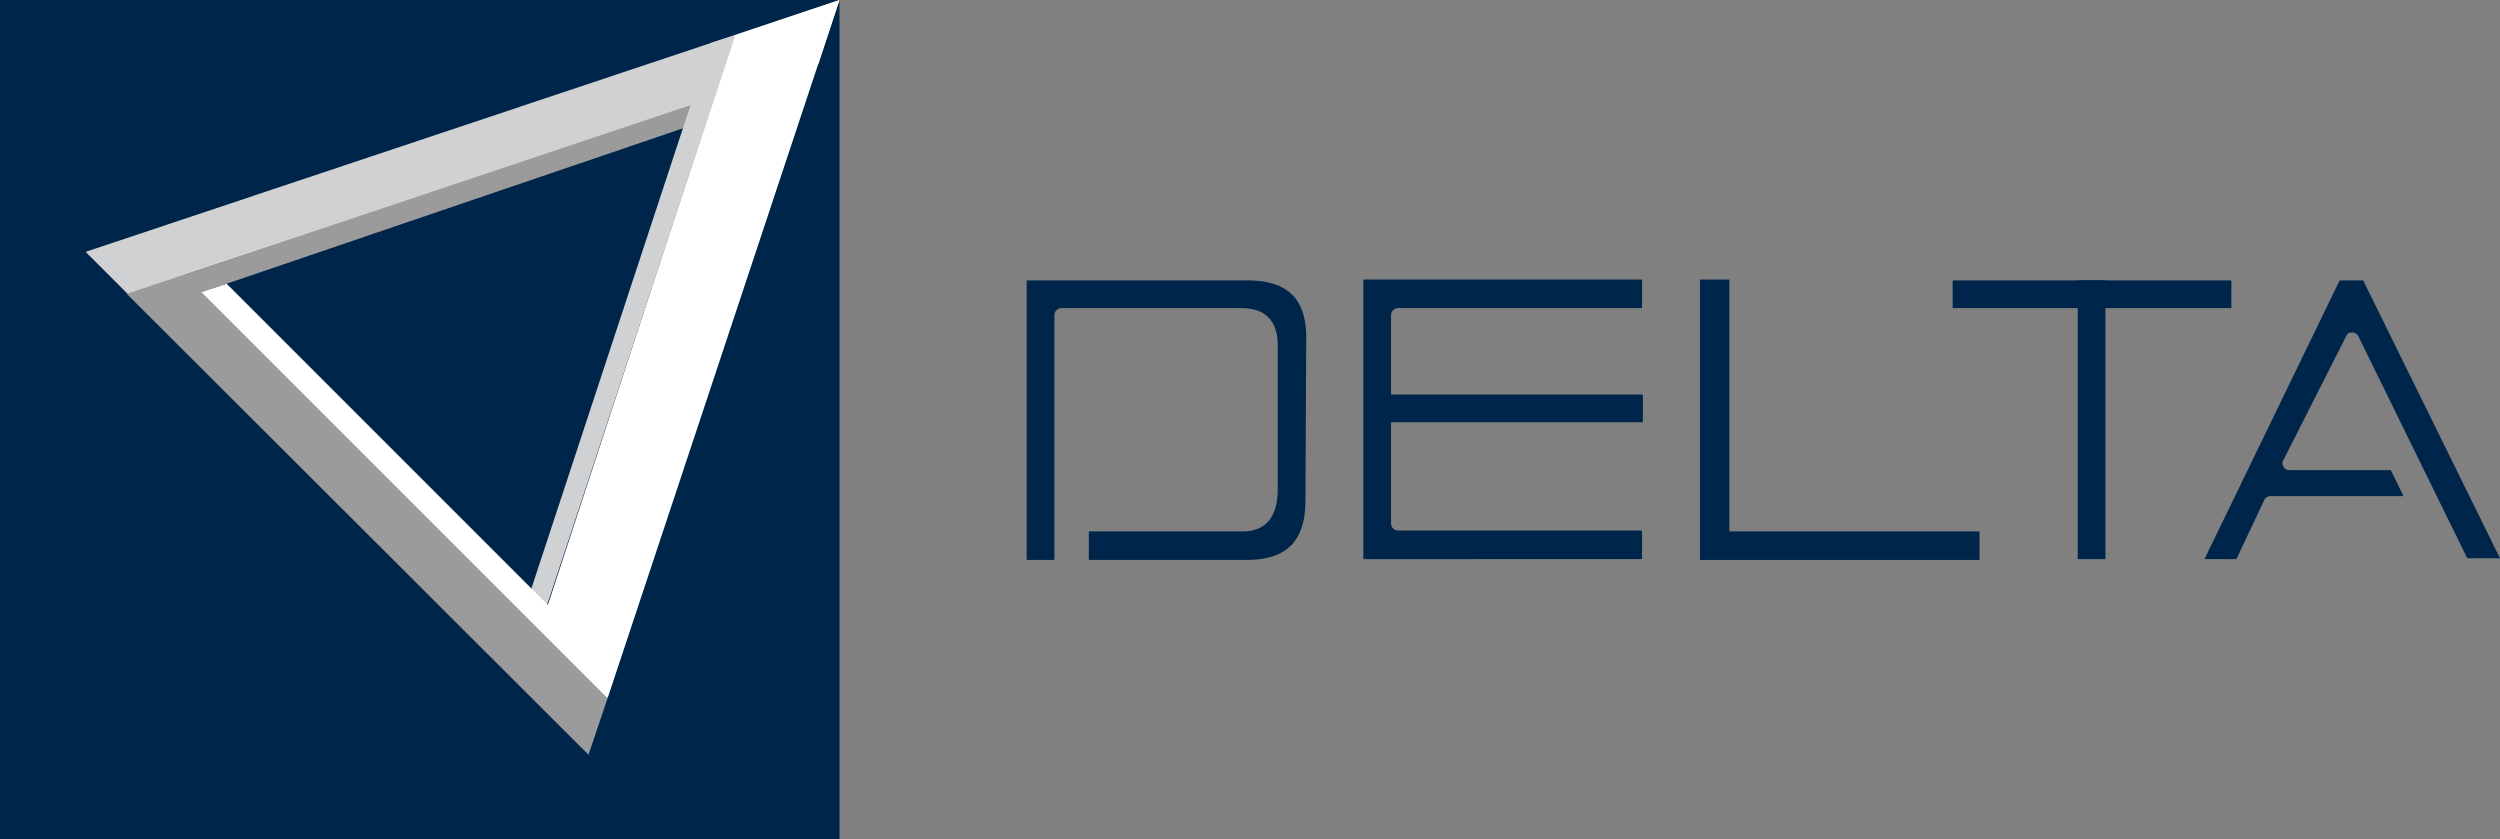<?xml version="1.0" encoding="utf-8"?>
<!-- Generator: Adobe Illustrator 19.2.1, SVG Export Plug-In . SVG Version: 6.00 Build 0)  -->
<svg version="1.1" id="Layer_1" xmlns="http://www.w3.org/2000/svg" xmlns:xlink="http://www.w3.org/1999/xlink" x="0px" y="0px"
	 viewBox="0 0 297.8 100" style="enable-background:new 0 0 297.8 100;" xml:space="preserve">
<rect x="0" y="0" width="297.8" height="100" fill="#808080" stroke="none"/>
<style type="text/css">
	.st0{fill:#00254B;}
	.st1{fill:#9C9B9B;}
	.st2{fill:#CFD1D2;}
	.st3{fill:#FFFFFF;}
</style>
<g id="XMLID_793_">
	<g id="XMLID_794_">
		<g id="XMLID_795_">
			<g id="XMLID_290_">
				<rect id="XMLID_340_" class="st0" width="100" height="100"/>
				<g id="XMLID_294_">
					<polygon id="XMLID_329_" class="st1" points="70.1,89.9 15.1,35 22,32.7 72.4,83.1 					"/>
					<polygon id="XMLID_307_" class="st2" points="100,0 10.2,30 15.2,35 97.5,7.6 					"/>
					<polygon id="XMLID_306_" class="st3" points="87.5,4.2 64.3,75 72.4,83.1 100,0 					"/>
					<polygon id="XMLID_303_" class="st1" points="81.3,15.3 17.3,37.1 15.2,35 85,11.6 					"/>
					<polygon id="XMLID_300_" class="st2" points="64.2,75 63.3,70.1 84.7,5.1 87.6,4.2 					"/>
					<polygon id="XMLID_297_" class="st3" points="24,34.8 72.3,83.1 73.3,80.1 27,33.8 					"/>
				</g>
			</g>
			<g id="XMLID_90_">
				<path id="XMLID_286_" class="st0" d="M266.4,66.6l3.3-7c0.1-0.3,0.4-0.5,0.7-0.5h15.9l-1.5-3.1h-12.1c-0.3,0-0.5-0.1-0.7-0.4
					c-0.1-0.2-0.2-0.5,0-0.8l7.5-14.8c0.1-0.3,0.4-0.4,0.7-0.4l0,0c0.3,0,0.6,0.2,0.7,0.4l13,26.5h3.9l-16.3-33.1h-2.8l-16.1,33.2
					H266.4z"/>
				<path id="XMLID_118_" class="st0" d="M162.4,66.6V33.3h33.2v3.4h-29.1c-0.4,0-0.8,0.4-0.8,0.8v24.9c0,0.4,0.4,0.8,0.8,0.8h29.1
					v3.4H162.4z M165.3,50.3l-1.6-3.3h32v3.3H165.3z"/>
				<path id="XMLID_98_" class="st0" d="M129.7,66.7v-3.4h18c0.1,0,0.2,0,0.4,0c1.5,0,4-0.6,4.1-4.7V41.1c0-2.9-1.5-4.4-4.3-4.4
					h-21.5c-0.4,0-0.8,0.4-0.8,0.8v29.2h-3.3V33.4h26.6c4.5,0.1,6.6,2.2,6.7,6.5L155.5,60c-0.1,4.4-2.2,6.6-6.7,6.7L129.7,66.7
					L129.7,66.7z"/>
				<polygon id="XMLID_97_" class="st0" points="206,63.3 206,33.3 202.5,33.3 202.5,63.3 202.5,66.2 202.5,66.7 235.8,66.7 
					235.8,63.3 				"/>
				<g id="XMLID_91_">
					<rect id="XMLID_95_" x="247.5" y="33.4" class="st0" width="3.3" height="33.2"/>
					<rect id="XMLID_92_" x="232.6" y="33.4" class="st0" width="33.2" height="3.3"/>
				</g>
			</g>
		</g>
	</g>
</g>
</svg>
